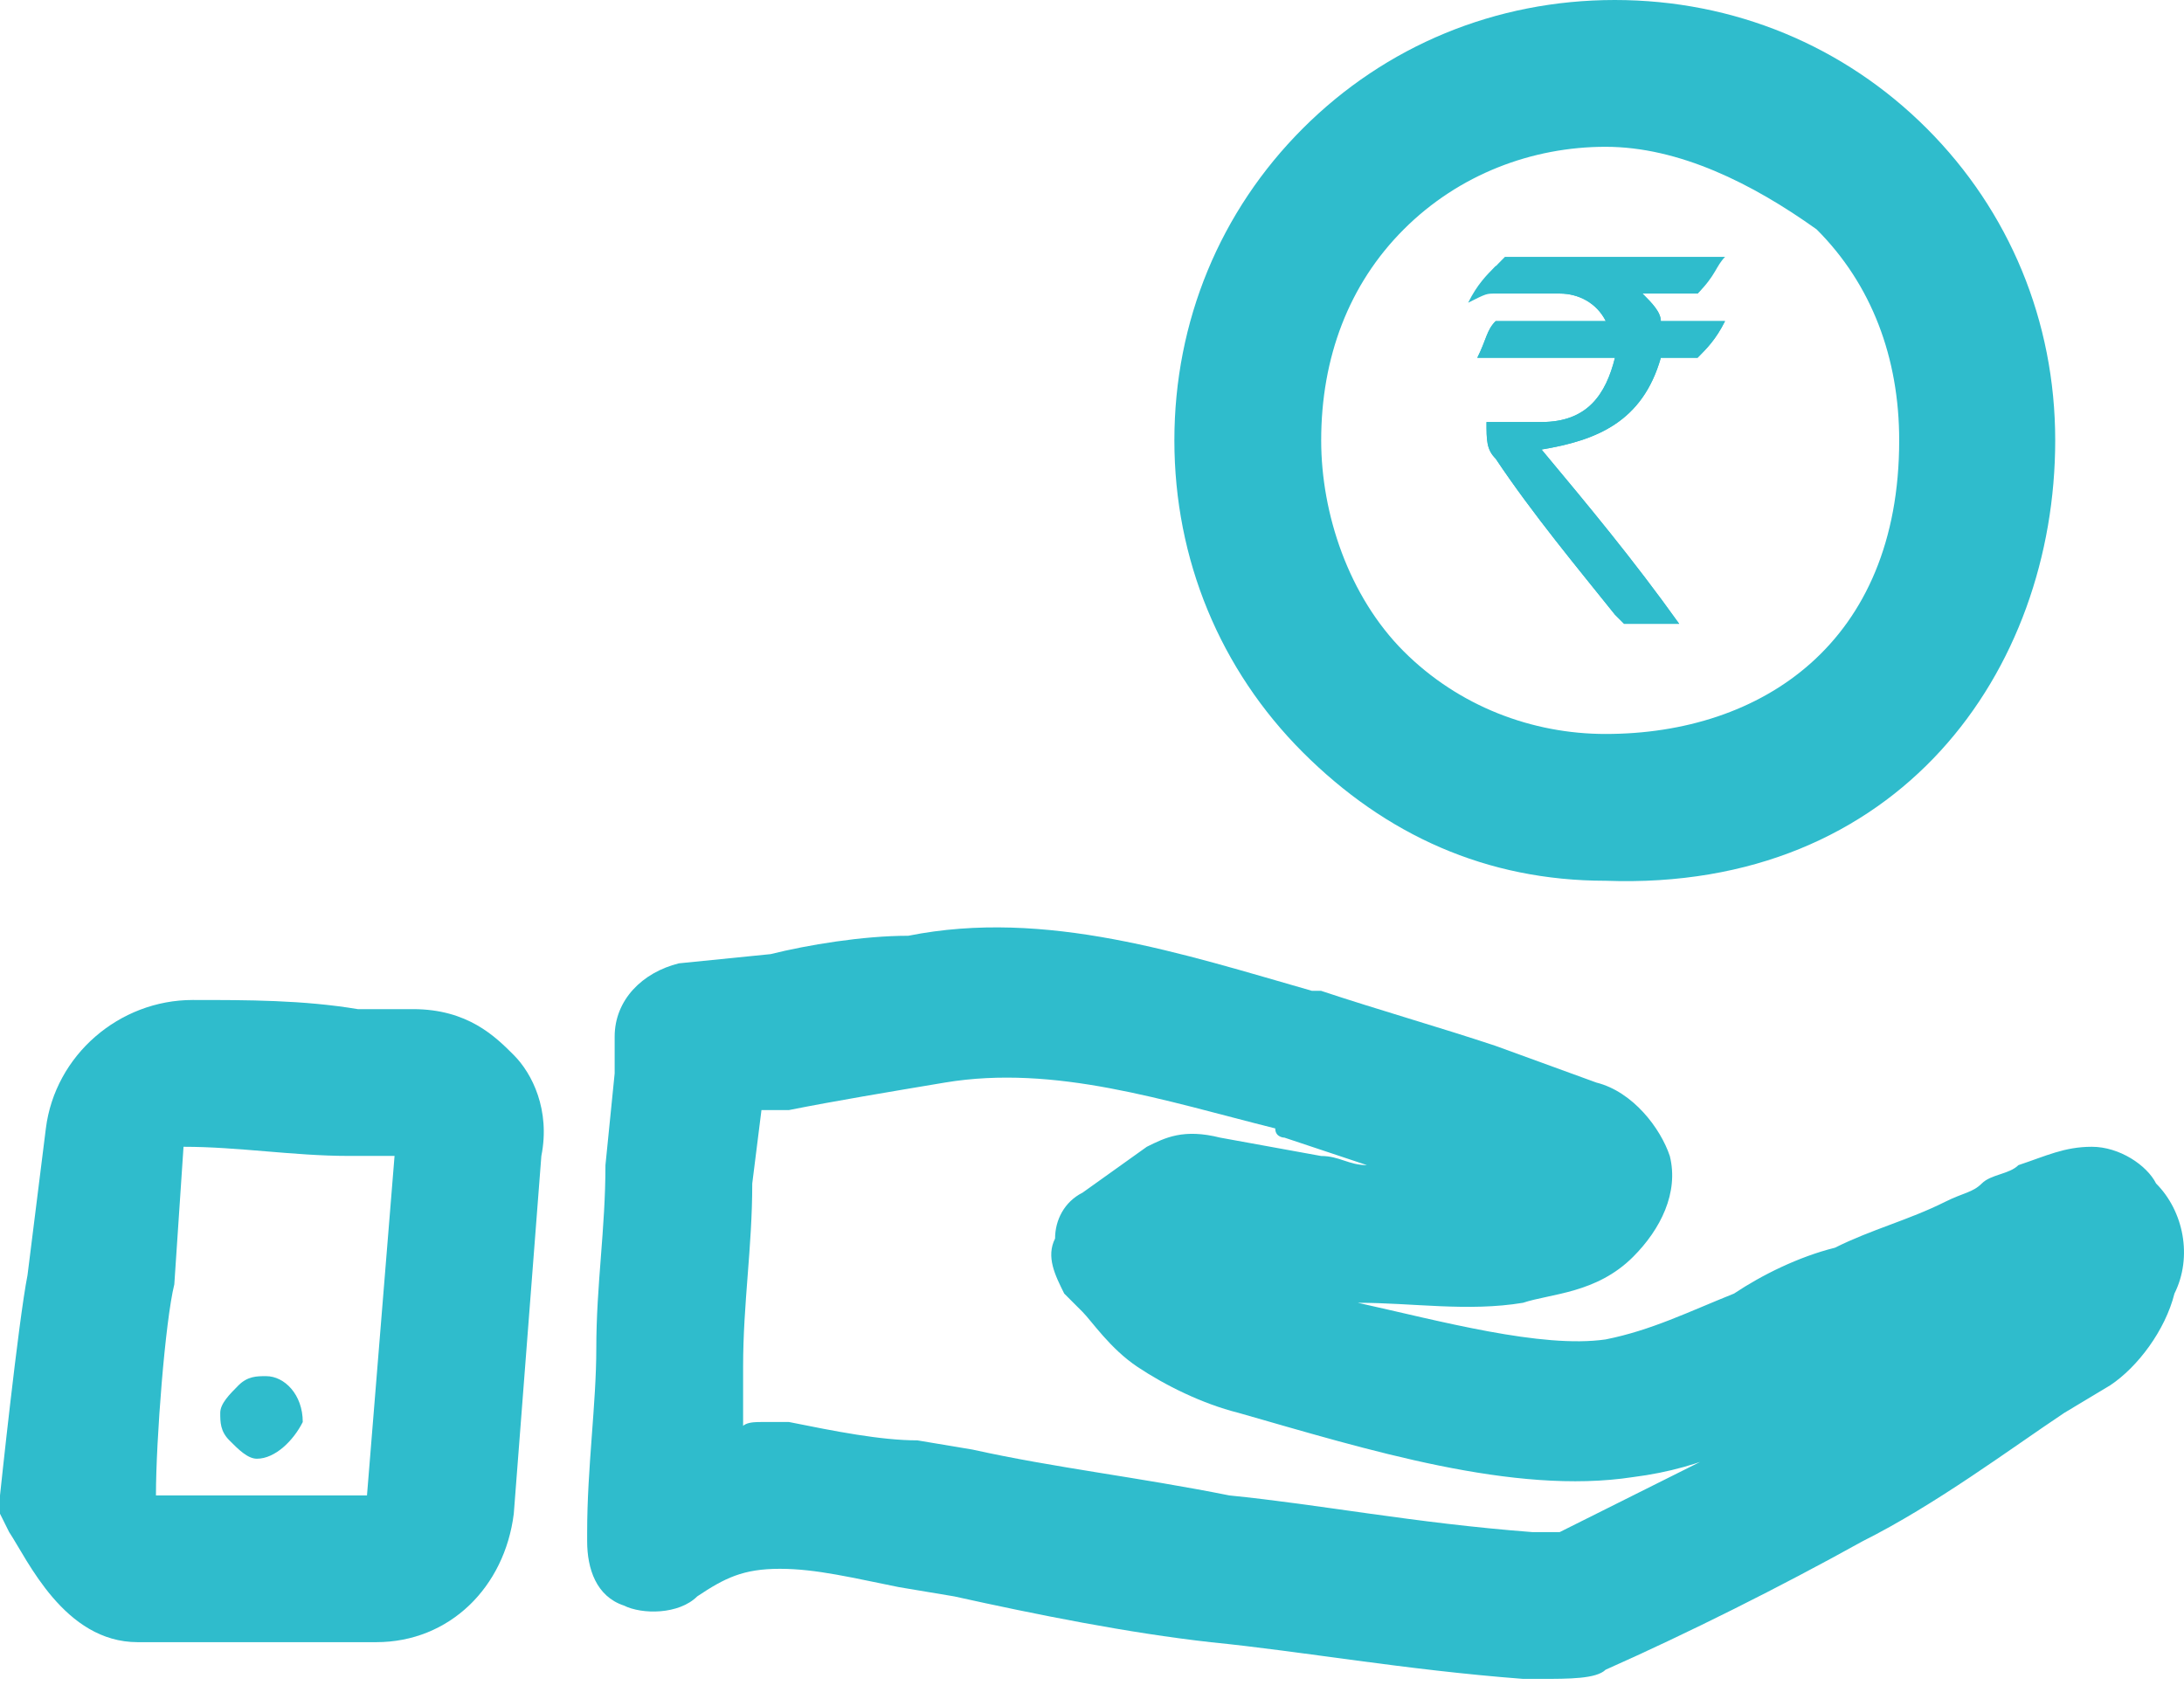 <svg width="32" height="25" viewBox="0 0 32 25" fill="none" xmlns="http://www.w3.org/2000/svg">
<path d="M5.512 24.063H2.017C0.941 24.063 0.403 22.854 0.134 22.45L0 22.181V21.913C0 21.913 0.269 19.358 0.403 18.686L0.672 16.535C0.807 15.46 1.748 14.653 2.823 14.653C3.63 14.653 4.436 14.653 5.243 14.787H6.05C6.856 14.787 7.259 15.191 7.528 15.46C7.797 15.729 8.066 16.266 7.932 16.938L7.528 22.181C7.394 23.257 6.587 24.063 5.512 24.063ZM2.285 21.913H5.377L5.781 16.938H5.109C4.302 16.938 3.495 16.804 2.689 16.804L2.554 18.82C2.42 19.358 2.285 21.106 2.285 21.913C2.151 21.913 2.285 21.913 2.285 21.913Z" fill="#2FBCCC"/>
<path d="M3.764 21.375C3.63 21.375 3.495 21.241 3.361 21.106C3.227 20.972 3.227 20.837 3.227 20.703C3.227 20.568 3.361 20.434 3.495 20.299C3.63 20.165 3.764 20.165 3.899 20.165C4.168 20.165 4.436 20.434 4.436 20.837C4.302 21.106 4.033 21.375 3.764 21.375Z" fill="#2FBCCC"/>
<path d="M22.584 24.601C22.449 24.601 22.449 24.601 22.315 24.601C20.567 24.467 19.088 24.198 17.744 24.064C16.534 23.929 15.19 23.66 13.98 23.392L13.173 23.257C12.501 23.123 11.963 22.988 11.426 22.988C10.888 22.988 10.619 23.123 10.216 23.392C9.947 23.66 9.409 23.66 9.14 23.526C8.737 23.392 8.603 22.988 8.603 22.585V22.45C8.603 21.509 8.737 20.568 8.737 19.762C8.737 18.821 8.871 18.014 8.871 17.073L9.006 15.729C9.006 15.594 9.006 15.325 9.006 15.191C9.006 14.653 9.409 14.25 9.947 14.116L11.291 13.981C11.829 13.847 12.636 13.712 13.308 13.712C15.324 13.309 17.341 13.981 19.223 14.519H19.357C20.164 14.788 21.105 15.056 21.912 15.325L23.39 15.863C23.928 15.998 24.331 16.535 24.466 16.939C24.6 17.476 24.331 18.014 23.928 18.417C23.39 18.955 22.718 18.955 22.315 19.09C21.508 19.224 20.702 19.09 19.895 19.09C21.105 19.358 22.584 19.762 23.525 19.627C24.197 19.493 24.735 19.224 25.407 18.955C25.81 18.686 26.348 18.417 26.886 18.283C27.423 18.014 27.961 17.88 28.499 17.611C28.768 17.476 28.902 17.476 29.037 17.342C29.171 17.207 29.44 17.207 29.574 17.073C29.978 16.939 30.246 16.804 30.65 16.804C31.053 16.804 31.456 17.073 31.591 17.342C31.994 17.745 32.129 18.417 31.86 18.955C31.725 19.493 31.322 20.031 30.919 20.299L30.246 20.703C29.44 21.241 28.364 22.047 27.289 22.585C26.079 23.257 24.735 23.929 23.525 24.467C23.39 24.601 22.987 24.601 22.584 24.601ZM11.157 20.837C11.291 20.837 11.426 20.837 11.56 20.837C12.232 20.972 12.904 21.106 13.442 21.106L14.249 21.241C15.459 21.509 16.669 21.644 18.013 21.913C19.357 22.047 20.702 22.316 22.449 22.45C22.584 22.45 22.718 22.45 22.853 22.45C24.197 21.778 25.272 21.241 26.348 20.703C26.348 20.703 26.348 20.703 26.482 20.703C25.676 21.106 25.003 21.509 23.928 21.644C22.18 21.913 20.029 21.241 18.147 20.703C17.61 20.568 17.072 20.299 16.669 20.031C16.265 19.762 15.996 19.358 15.862 19.224L15.593 18.955C15.459 18.686 15.324 18.417 15.459 18.148C15.459 17.88 15.593 17.611 15.862 17.476L16.803 16.804C17.072 16.67 17.341 16.535 17.878 16.67L19.357 16.939C19.626 16.939 19.761 17.073 20.029 17.073C19.626 16.939 19.223 16.804 18.82 16.67C18.82 16.67 18.685 16.67 18.685 16.535C17.072 16.132 15.459 15.594 13.845 15.863C13.039 15.998 12.232 16.132 11.56 16.266H11.157L11.022 17.342C11.022 18.283 10.888 19.09 10.888 20.031C10.888 20.434 10.888 20.703 10.888 21.106C10.754 20.837 11.022 20.837 11.157 20.837Z" fill="#2FBCCC"/>
<path d="M23.525 12.906C21.778 12.906 20.299 12.233 19.089 11.024C17.879 9.814 17.207 8.2 17.207 6.453C17.207 4.705 17.879 3.092 19.089 1.882C20.299 0.672 21.912 0 23.66 0C25.407 0 27.021 0.672 28.231 1.882C29.441 3.092 30.113 4.705 30.113 6.453C30.113 9.823 27.827 13.064 23.525 12.906ZM23.525 2.151C22.45 2.151 21.375 2.554 20.568 3.361C19.761 4.167 19.358 5.243 19.358 6.453C19.358 7.528 19.761 8.738 20.568 9.545C21.375 10.351 22.45 10.755 23.525 10.755C25.811 10.755 27.827 9.42 27.827 6.453C27.827 5.243 27.424 4.167 26.617 3.361C25.676 2.689 24.601 2.151 23.525 2.151Z" fill="#2FBCCC"/>
<path d="M21.914 4.301C22.183 4.301 22.586 4.301 22.855 4.301C23.124 4.301 23.393 4.436 23.527 4.705C23.393 4.705 23.393 4.705 23.258 4.705C22.855 4.705 22.452 4.705 22.049 4.705H21.914C21.78 4.839 21.78 4.974 21.645 5.242H23.662C23.527 5.78 23.258 6.184 22.586 6.184C22.317 6.184 22.049 6.184 21.78 6.184C21.78 6.452 21.78 6.587 21.914 6.721C22.452 7.528 23.124 8.334 23.662 9.007L23.796 9.141C24.065 9.141 24.334 9.141 24.603 9.141C23.931 8.2 23.258 7.393 22.586 6.587C23.393 6.452 24.065 6.184 24.334 5.242C24.603 5.242 24.737 5.242 24.872 5.242C25.006 5.108 25.14 4.974 25.275 4.705H24.334C24.334 4.57 24.199 4.436 24.065 4.301C24.334 4.301 24.603 4.301 24.737 4.301H24.872C25.006 4.167 25.006 4.033 25.14 3.898C24.065 3.898 22.989 3.898 22.049 3.898H21.914C21.78 4.033 21.645 4.167 21.511 4.436C21.78 4.301 21.78 4.301 21.914 4.301Z" fill="#2FBCCC"/>
<path d="M25.276 3.764C24.201 3.764 23.125 3.764 22.184 3.764H22.05C21.915 3.898 21.781 4.033 21.646 4.302C21.781 4.302 21.781 4.302 21.915 4.302C22.184 4.302 22.587 4.302 22.856 4.302C23.125 4.302 23.394 4.436 23.529 4.705C23.394 4.705 23.394 4.705 23.26 4.705C22.856 4.705 22.453 4.705 22.05 4.705H21.915C21.781 4.839 21.781 4.974 21.646 5.243H23.663C23.529 5.78 23.26 6.184 22.587 6.184C22.453 6.184 22.453 6.184 22.319 6.184C22.184 6.184 21.915 6.184 21.781 6.184C21.781 6.453 21.781 6.587 21.915 6.721C22.453 7.528 23.125 8.335 23.663 9.007L23.797 9.141C23.932 9.141 23.932 9.141 24.066 9.141C24.201 9.141 24.47 9.141 24.604 9.141C23.932 8.2 23.26 7.394 22.587 6.587C23.394 6.453 24.066 6.184 24.335 5.243C24.47 5.243 24.47 5.243 24.604 5.243C24.738 5.243 24.738 5.243 24.873 5.243C25.007 5.108 25.142 4.974 25.276 4.705H24.335C24.335 4.571 24.201 4.436 24.066 4.302C24.335 4.302 24.604 4.302 24.738 4.302H24.873C25.142 4.033 25.142 3.898 25.276 3.764Z" fill="#2FBCCC"/>
</svg>
